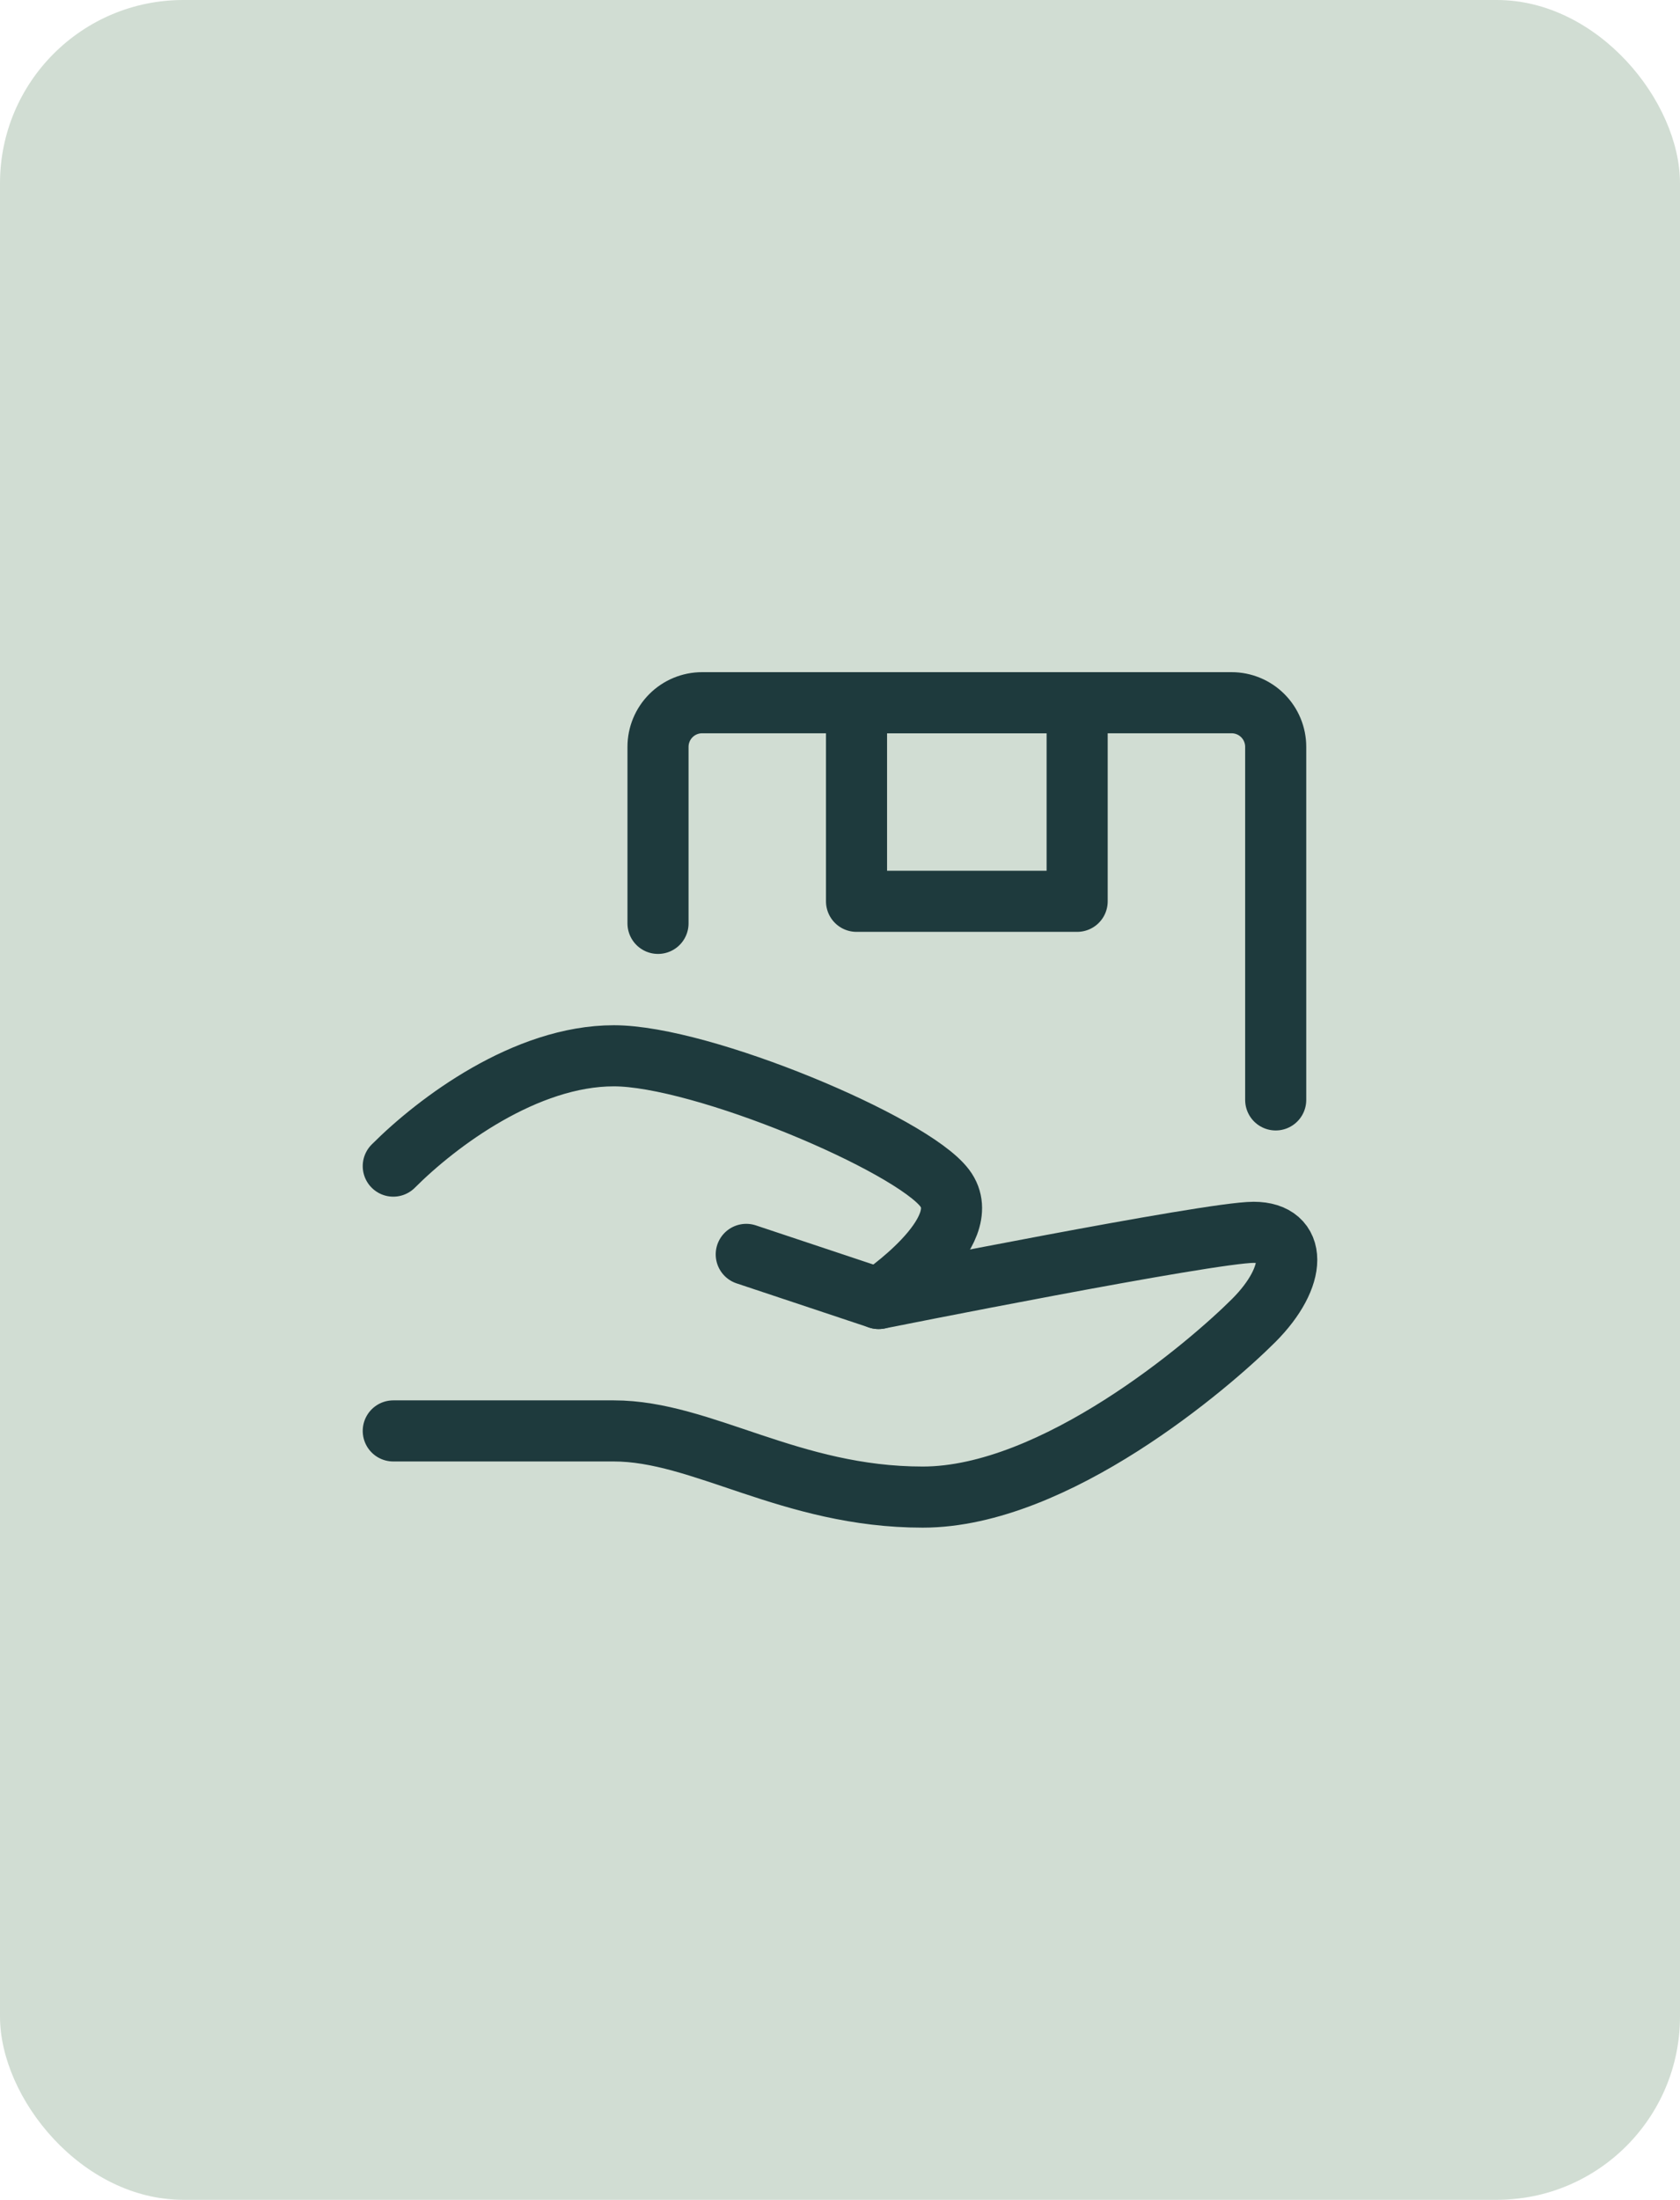 <svg width="55" height="72" viewBox="0 0 55 72" fill="none" xmlns="http://www.w3.org/2000/svg">
<rect width="55" height="72" rx="6" fill="#D1DDD3"/>
<path d="M24.431 41.056L28.764 42.5C28.764 42.5 39.597 40.334 41.042 40.334C42.486 40.334 42.486 41.778 41.042 43.222C39.597 44.667 34.542 49 30.208 49C25.875 49 22.986 46.834 20.097 46.834H12.875" stroke="#1E3A3D" stroke-width="2" stroke-linecap="round" stroke-linejoin="round"/>
<path d="M12.875 38.167C14.319 36.722 17.208 34.556 20.097 34.556C22.986 34.556 29.847 37.444 30.931 38.889C32.014 40.333 28.764 42.5 28.764 42.5M21.542 30.222V24.444C21.542 24.061 21.694 23.694 21.965 23.423C22.236 23.152 22.603 23 22.986 23H40.319C40.703 23 41.07 23.152 41.341 23.423C41.612 23.694 41.764 24.061 41.764 24.444V36" stroke="#1E3A3D" stroke-width="2" stroke-linecap="round" stroke-linejoin="round"/>
<path d="M28.041 23H35.264V29.5H28.041V23Z" stroke="#1E3A3D" stroke-width="2" stroke-linecap="round" stroke-linejoin="round"/>
</svg>
